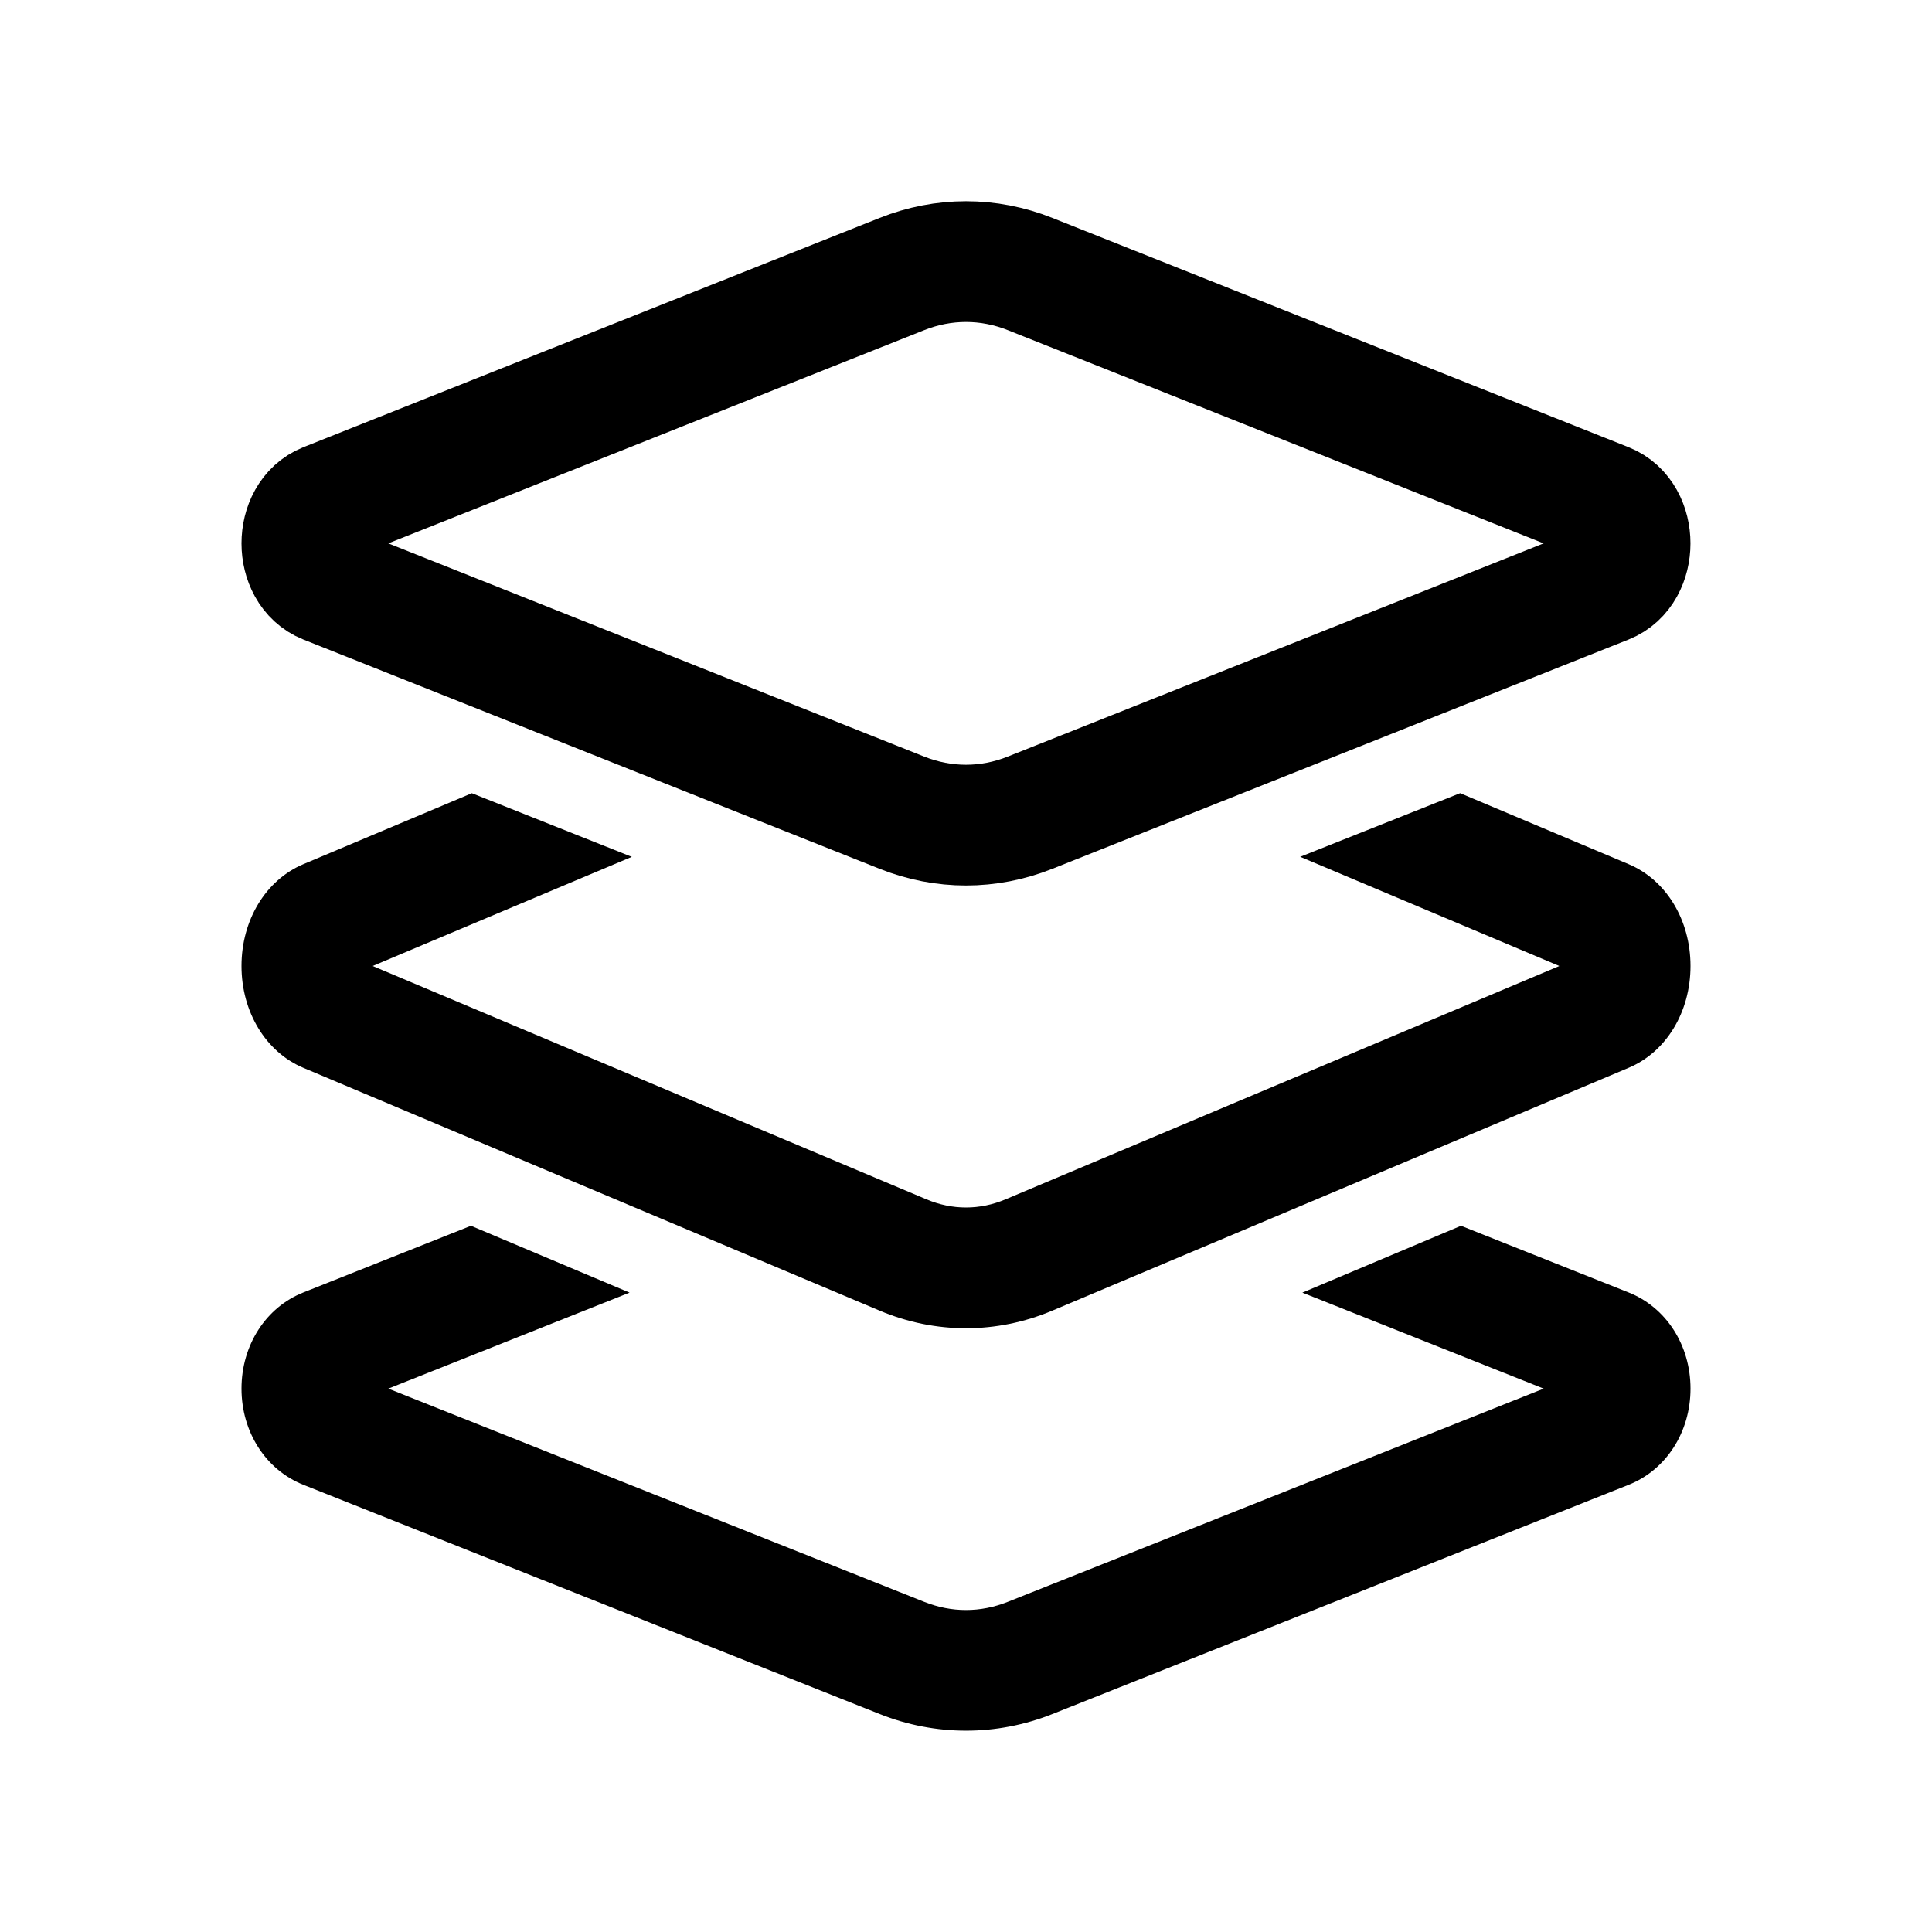 <?xml version="1.0" encoding="iso-8859-1"?>
<!-- Generator: Adobe Illustrator 24.3.0, SVG Export Plug-In . SVG Version: 6.00 Build 0)  -->
<svg version="1.1" id="Layer_1" xmlns="http://www.w3.org/2000/svg" xmlns:xlink="http://www.w3.org/1999/xlink" x="0px" y="0px"
	 viewBox="0 0 48 48" style="enable-background:new 0 0 48 48;" xml:space="preserve">
<path style="fill:none;stroke:#000000;stroke-width:3;stroke-linecap:round;stroke-linejoin:round;stroke-miterlimit:10;" d="
	M22.409,6.808L8.091,12.505c-0.788,0.314-0.788,1.676,0,1.99l14.318,5.697c1.034,0.411,2.147,0.411,3.181,0l14.318-5.697
	c0.788-0.314,0.788-1.676,0-1.99L25.591,6.808C24.557,6.397,23.443,6.397,22.409,6.808z"/>
<path d="M40.463,21.47l-4.186-1.764l-3.974,1.581L38.741,24L24.98,29.798C24.662,29.932,24.332,30,24,30
	c-0.332,0-0.661-0.068-0.98-0.202L9.259,24l6.438-2.712l-3.974-1.581L7.537,21.47C6.604,21.863,6,22.856,6,24
	s0.604,2.137,1.537,2.53l14.319,6.033C22.547,32.854,23.273,33,24,33s1.453-0.146,2.145-0.438l14.318-6.033
	C41.396,26.137,42,25.144,42,24S41.396,21.863,40.463,21.47z"/>
<g>
	<path d="M40.463,32.111l-4.165-1.657l-3.941,1.661l5.995,2.385l-13.316,5.298c-0.678,0.27-1.395,0.27-2.072,0L9.648,34.5
		l5.994-2.385l-3.941-1.661l-4.165,1.657C6.604,32.482,6,33.42,6,34.5s0.604,2.018,1.537,2.389l14.319,5.696
		c0.691,0.275,1.418,0.413,2.145,0.413s1.453-0.138,2.145-0.413l14.318-5.696C41.396,36.518,42,35.58,42,34.5
		S41.396,32.482,40.463,32.111z"/>
</g>
</svg>